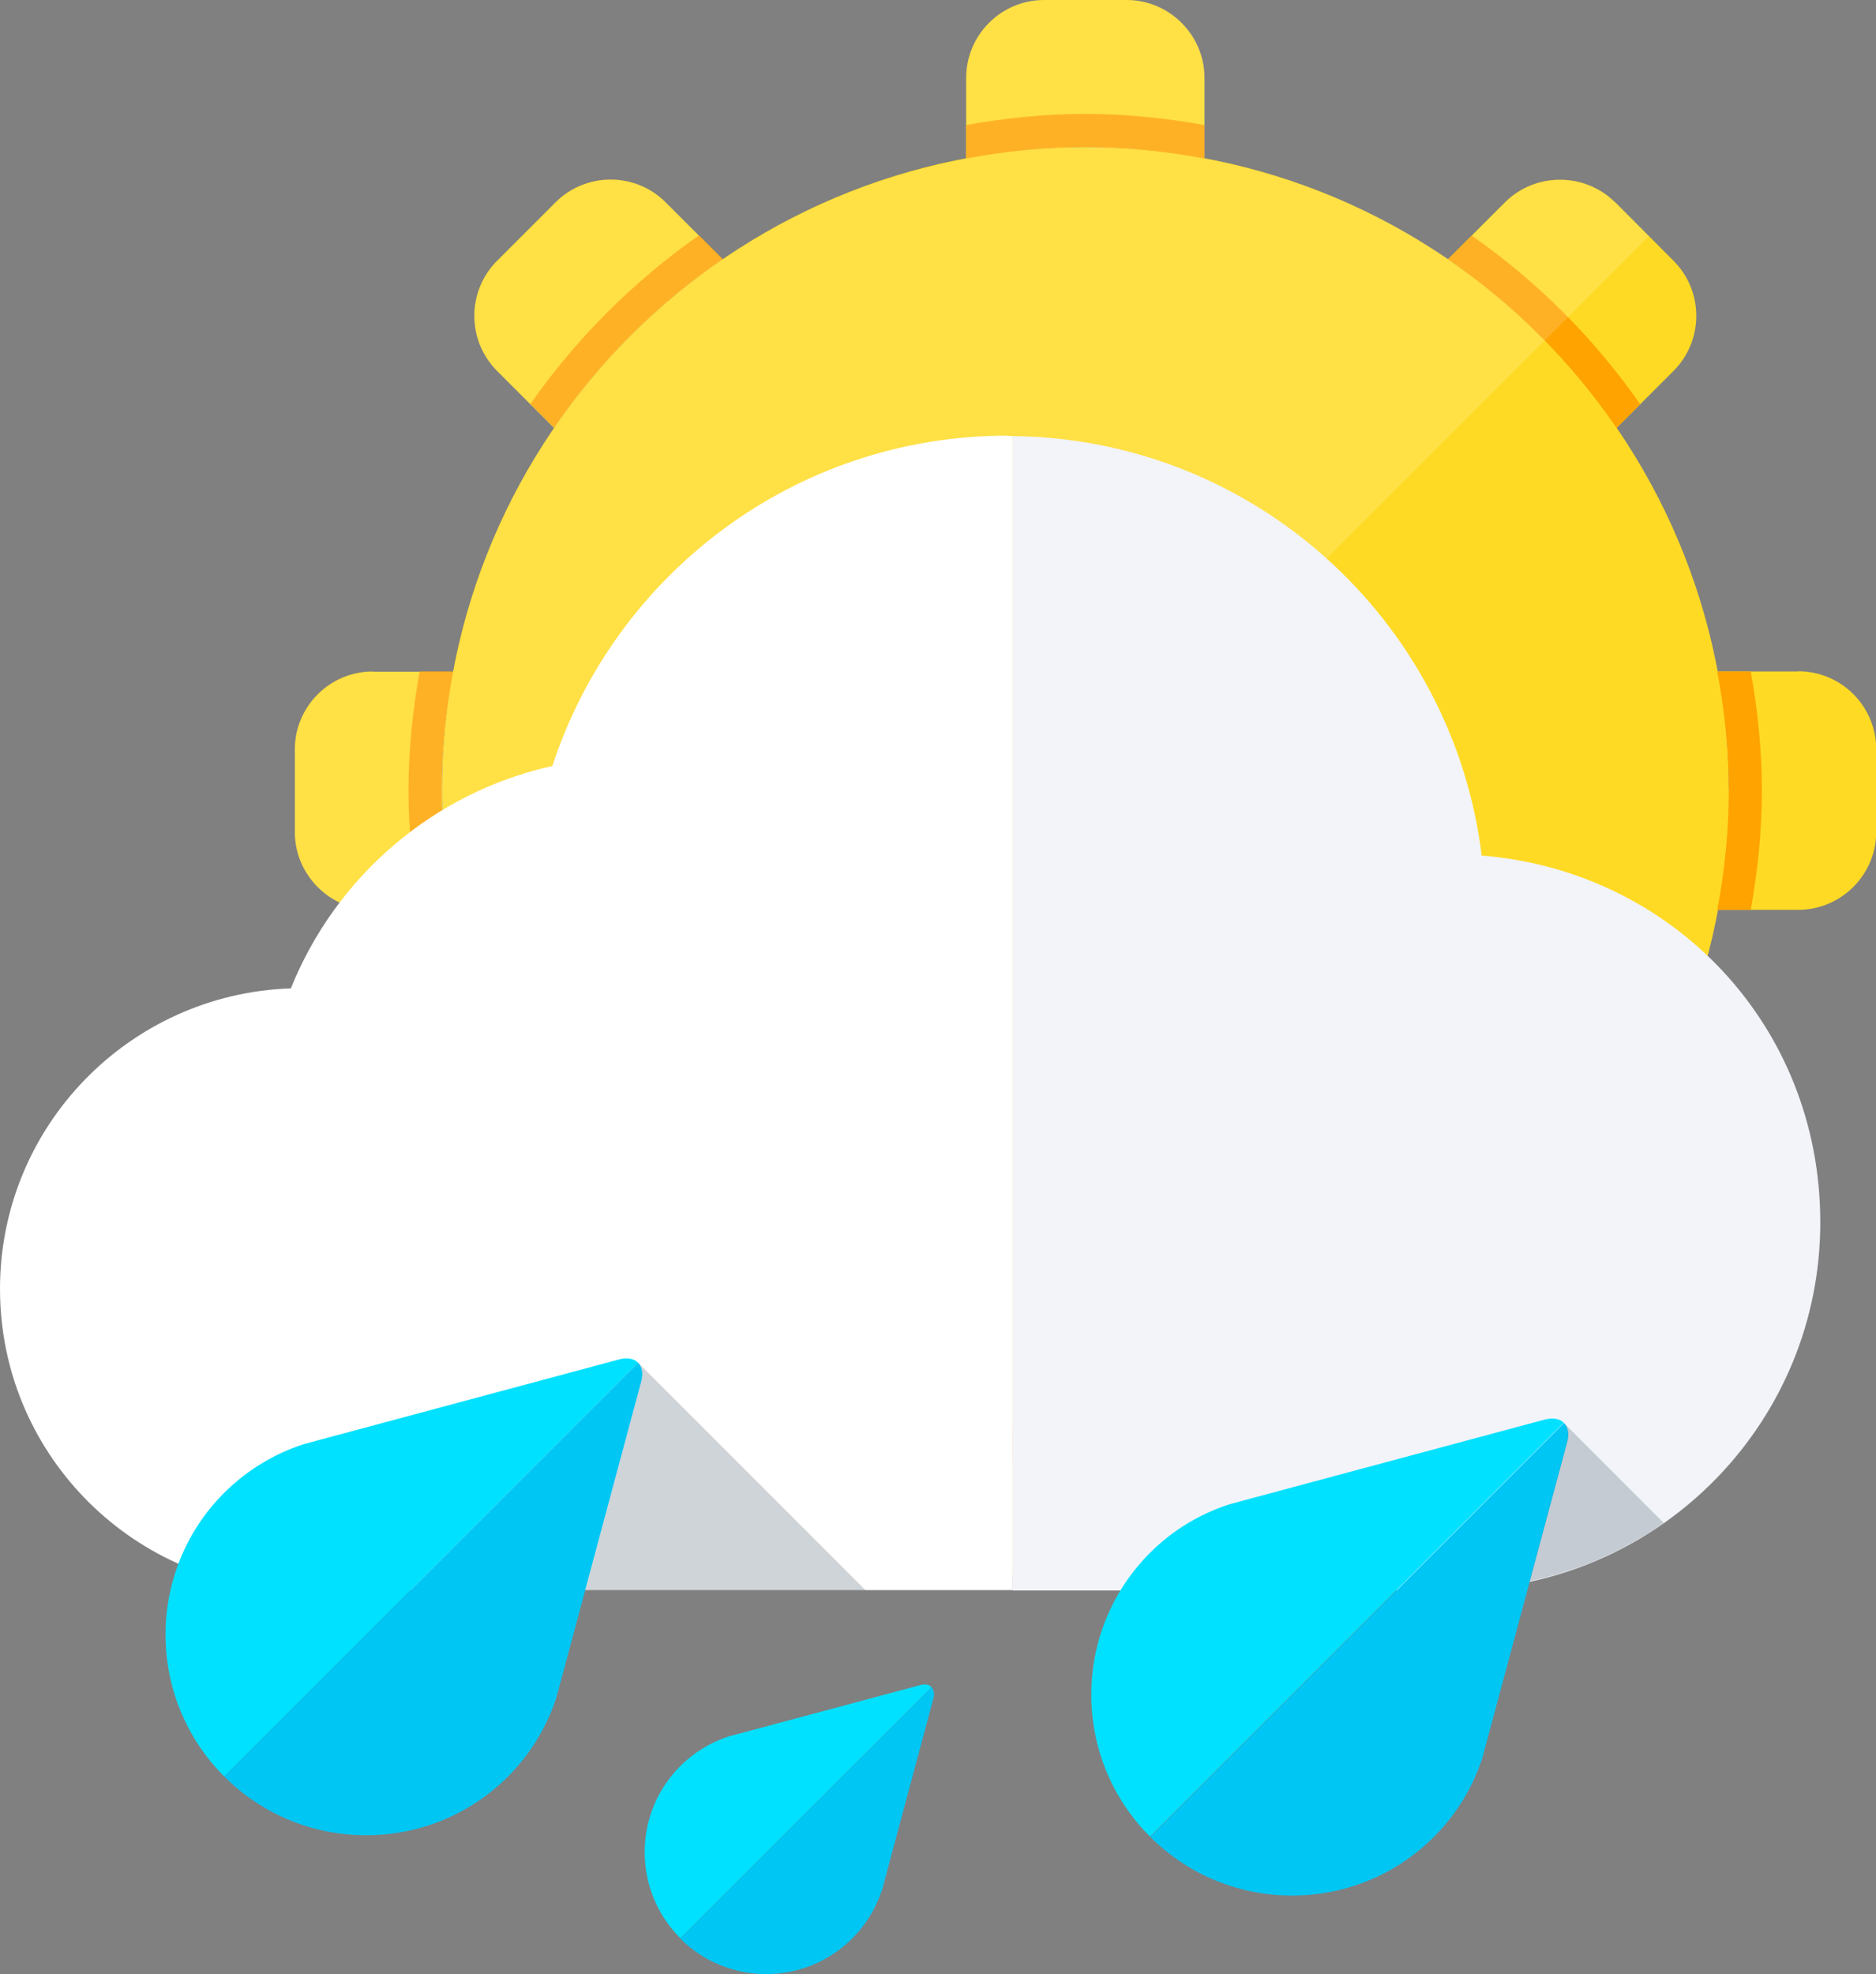 <?xml version="1.0" encoding="UTF-8"?>
<svg id="Layer_2" data-name="Layer 2" xmlns="http://www.w3.org/2000/svg" viewBox="0 0 89.59 94.25">
  <rect x="0" y="0" width="89.59" height="94.25" fill="#808080" stroke="none"/>
  <g id="Weather_Icons" data-name="Weather Icons">
    <g>
      <g>
        <path d="M82.57,37.76c0,16.97-13.76,30.73-30.73,30.73s-30.73-13.76-30.73-30.73S34.87,7.03,51.83,7.03s30.73,13.76,30.73,30.73Z" style="fill: #ffda24;"/>
        <path d="M26.53,9.66l-2.79,2.79c-1.45,1.45-1.45,3.81,0,5.26l2.72,2.72c2.16-3.16,4.89-5.89,8.05-8.05l-2.72-2.72c-1.45-1.45-3.81-1.45-5.26,0Zm50.6,0c-1.45-1.44-3.81-1.44-5.26,0l-2.72,2.72c3.16,2.16,5.89,4.89,8.05,8.05l2.72-2.72c1.45-1.45,1.45-3.81,0-5.26l-2.79-2.8ZM53.81,0h-3.95c-2.05,0-3.72,1.67-3.72,3.72v3.86c1.84-.35,3.74-.55,5.69-.55s3.84,.2,5.69,.55V3.72c0-2.04-1.67-3.72-3.72-3.72ZM17.8,32.06c-2.05,0-3.72,1.67-3.72,3.72v3.95c0,2.04,1.68,3.72,3.72,3.72h3.85c-.34-1.85-.55-3.75-.55-5.69s.2-3.85,.55-5.69h-3.85Zm59.41,23.01c-2.16,3.16-4.89,5.89-8.05,8.05l2.72,2.72c1.45,1.45,3.81,1.45,5.26,0l2.79-2.79c1.45-1.45,1.45-3.81,0-5.26l-2.72-2.72Zm8.67-23.01h-3.86c.35,1.85,.55,3.75,.55,5.69s-.2,3.85-.55,5.69h3.86c2.04,0,3.72-1.67,3.72-3.72v-3.95c0-2.05-1.67-3.72-3.72-3.72ZM26.46,55.08l-2.72,2.72c-1.45,1.45-1.45,3.81,0,5.26l2.79,2.79c1.45,1.45,3.81,1.45,5.26,0l2.72-2.72c-3.16-2.16-5.89-4.89-8.05-8.05Zm19.68,12.86v3.86c0,2.04,1.67,3.72,3.72,3.72h3.95c2.04,0,3.72-1.67,3.72-3.72v-3.86c-1.85,.34-3.74,.55-5.69,.55s-3.85-.2-5.69-.55Z" style="fill: #ffda24;"/>
        <path d="M46.14,5.97v1.6c1.84-.35,3.74-.55,5.69-.55s3.84,.2,5.69,.55v-1.6c-1.85-.33-3.74-.53-5.69-.53s-3.84,.2-5.69,.53Zm31.06,14.46l1.13-1.13c-2.19-3.14-4.91-5.86-8.05-8.05l-1.13,1.13c3.16,2.16,5.89,4.89,8.05,8.05Zm-57.16,11.63c-.33,1.85-.53,3.75-.53,5.69s.2,3.84,.53,5.69h1.6c-.34-1.85-.55-3.75-.55-5.69s.2-3.85,.55-5.69h-1.6Zm49.11,31.07l1.13,1.13c3.14-2.19,5.86-4.91,8.05-8.05l-1.13-1.13c-2.16,3.16-4.89,5.89-8.05,8.05Zm14.46-31.07h-1.6c.35,1.85,.55,3.75,.55,5.69s-.2,3.85-.55,5.69h1.6c.33-1.85,.53-3.75,.53-5.69s-.2-3.84-.53-5.69Zm-37.47,35.87v1.6c1.85,.33,3.75,.53,5.69,.53s3.84-.2,5.69-.53v-1.6c-1.85,.34-3.74,.55-5.69,.55s-3.85-.2-5.69-.55Zm-19.68-12.86l-1.13,1.13c2.19,3.14,4.91,5.87,8.05,8.05l1.13-1.13c-3.16-2.16-5.89-4.89-8.05-8.05Zm-1.13-35.78l1.13,1.13c2.16-3.16,4.89-5.89,8.05-8.05l-1.13-1.13c-3.13,2.19-5.86,4.92-8.05,8.05Z" style="fill: #ffa300;"/>
        <path d="M71.88,9.66l-2.72,2.72c-3.44-2.36-7.38-4.01-11.63-4.81V3.72c0-2.04-1.67-3.72-3.72-3.72h-3.95c-2.05,0-3.72,1.67-3.72,3.72v3.86c-4.25,.8-8.19,2.45-11.63,4.81l-2.72-2.72c-1.45-1.45-3.81-1.45-5.26,0l-2.79,2.79c-1.45,1.45-1.45,3.81,0,5.26l2.72,2.72c-2.36,3.44-4.01,7.38-4.81,11.63h-3.85c-2.05,0-3.72,1.67-3.72,3.72v3.95c0,2.04,1.68,3.72,3.72,3.72h3.85c.8,4.25,2.46,8.19,4.81,11.63l-2.72,2.72c-1.45,1.45-1.45,3.81,0,5.26l1.61,1.62L78.75,11.28l-1.62-1.61c-1.45-1.44-3.81-1.44-5.26,0Z" style="fill: #fff; opacity: .15;"/>
      </g>
      <g>
        <g>
          <path d="M48.1,20.8c-10.14,0-18.73,6.62-21.72,15.77-5.71,1.27-10.35,5.3-12.49,10.62-7.71,.26-13.89,6.58-13.89,14.35s6.16,14.07,13.85,14.36v.02H48.37V20.82c-.09,0-.18-.01-.27-.01Z" style="fill: #fff;"/>
          <path d="M70.76,40.85c-1.38-11.2-10.85-19.9-22.4-20.03v55.12h21.76v-.04c9.35-.41,16.81-8.09,16.81-17.54s-7.12-16.79-16.17-17.51Z" style="fill: #f2f4f9;"/>
        </g>
        <g>
          <path d="M29.55,64.91l-13.89,3.73-1.18,.32c-1.38,.45-2.67,1.22-3.77,2.31-3.74,3.74-3.74,9.81,0,13.55l19.76-19.76c-.19-.19-.51-.26-.92-.15Z" style="fill: #00e1ff;"/>
          <path d="M26.57,81.05l.32-1.19,3.73-13.89c.11-.4,.04-.72-.15-.91l-19.76,19.76c3.74,3.74,9.81,3.74,13.55,0,1.09-1.09,1.86-2.39,2.31-3.77Z" style="fill: #00c6f4;"/>
        </g>
        <g>
          <path d="M73.76,67.78l-13.89,3.73-1.18,.32c-1.38,.45-2.68,1.22-3.77,2.31-3.74,3.74-3.74,9.81,0,13.55l19.76-19.76c-.19-.19-.51-.26-.92-.15Z" style="fill: #00e1ff;"/>
          <path d="M70.79,83.93l.32-1.19,3.73-13.88c.11-.4,.04-.73-.15-.92l-19.76,19.76c3.74,3.74,9.81,3.74,13.55,0,1.09-1.09,1.86-2.39,2.31-3.76Z" style="fill: #00c6f4;"/>
        </g>
        <g>
          <path d="M43.93,80.46l-8.43,2.26-.72,.19c-.83,.28-1.62,.74-2.29,1.41-2.27,2.27-2.27,5.95,0,8.22l12-11.99c-.12-.12-.31-.16-.56-.09Z" style="fill: #00e1ff;"/>
          <path d="M42.12,90.26l.19-.72,2.26-8.43c.07-.24,.03-.44-.09-.55l-12,11.99c2.27,2.27,5.95,2.27,8.22,0,.67-.67,1.13-1.45,1.41-2.29Z" style="fill: #00c6f4;"/>
        </g>
        <path d="M30.62,65.97l-2.67,9.96h13.39l-10.87-10.87c.19,.19,.26,.52,.15,.91Z" style="fill: #122c3d; opacity: .2;"/>
        <path d="M74.83,68.85l-1.79,6.65c2.35-.5,4.52-1.46,6.41-2.79l-4.78-4.78c.19,.19,.26,.52,.15,.92Z" style="fill: #122c3d; opacity: .2;"/>
      </g>
    </g>
  </g>
</svg>